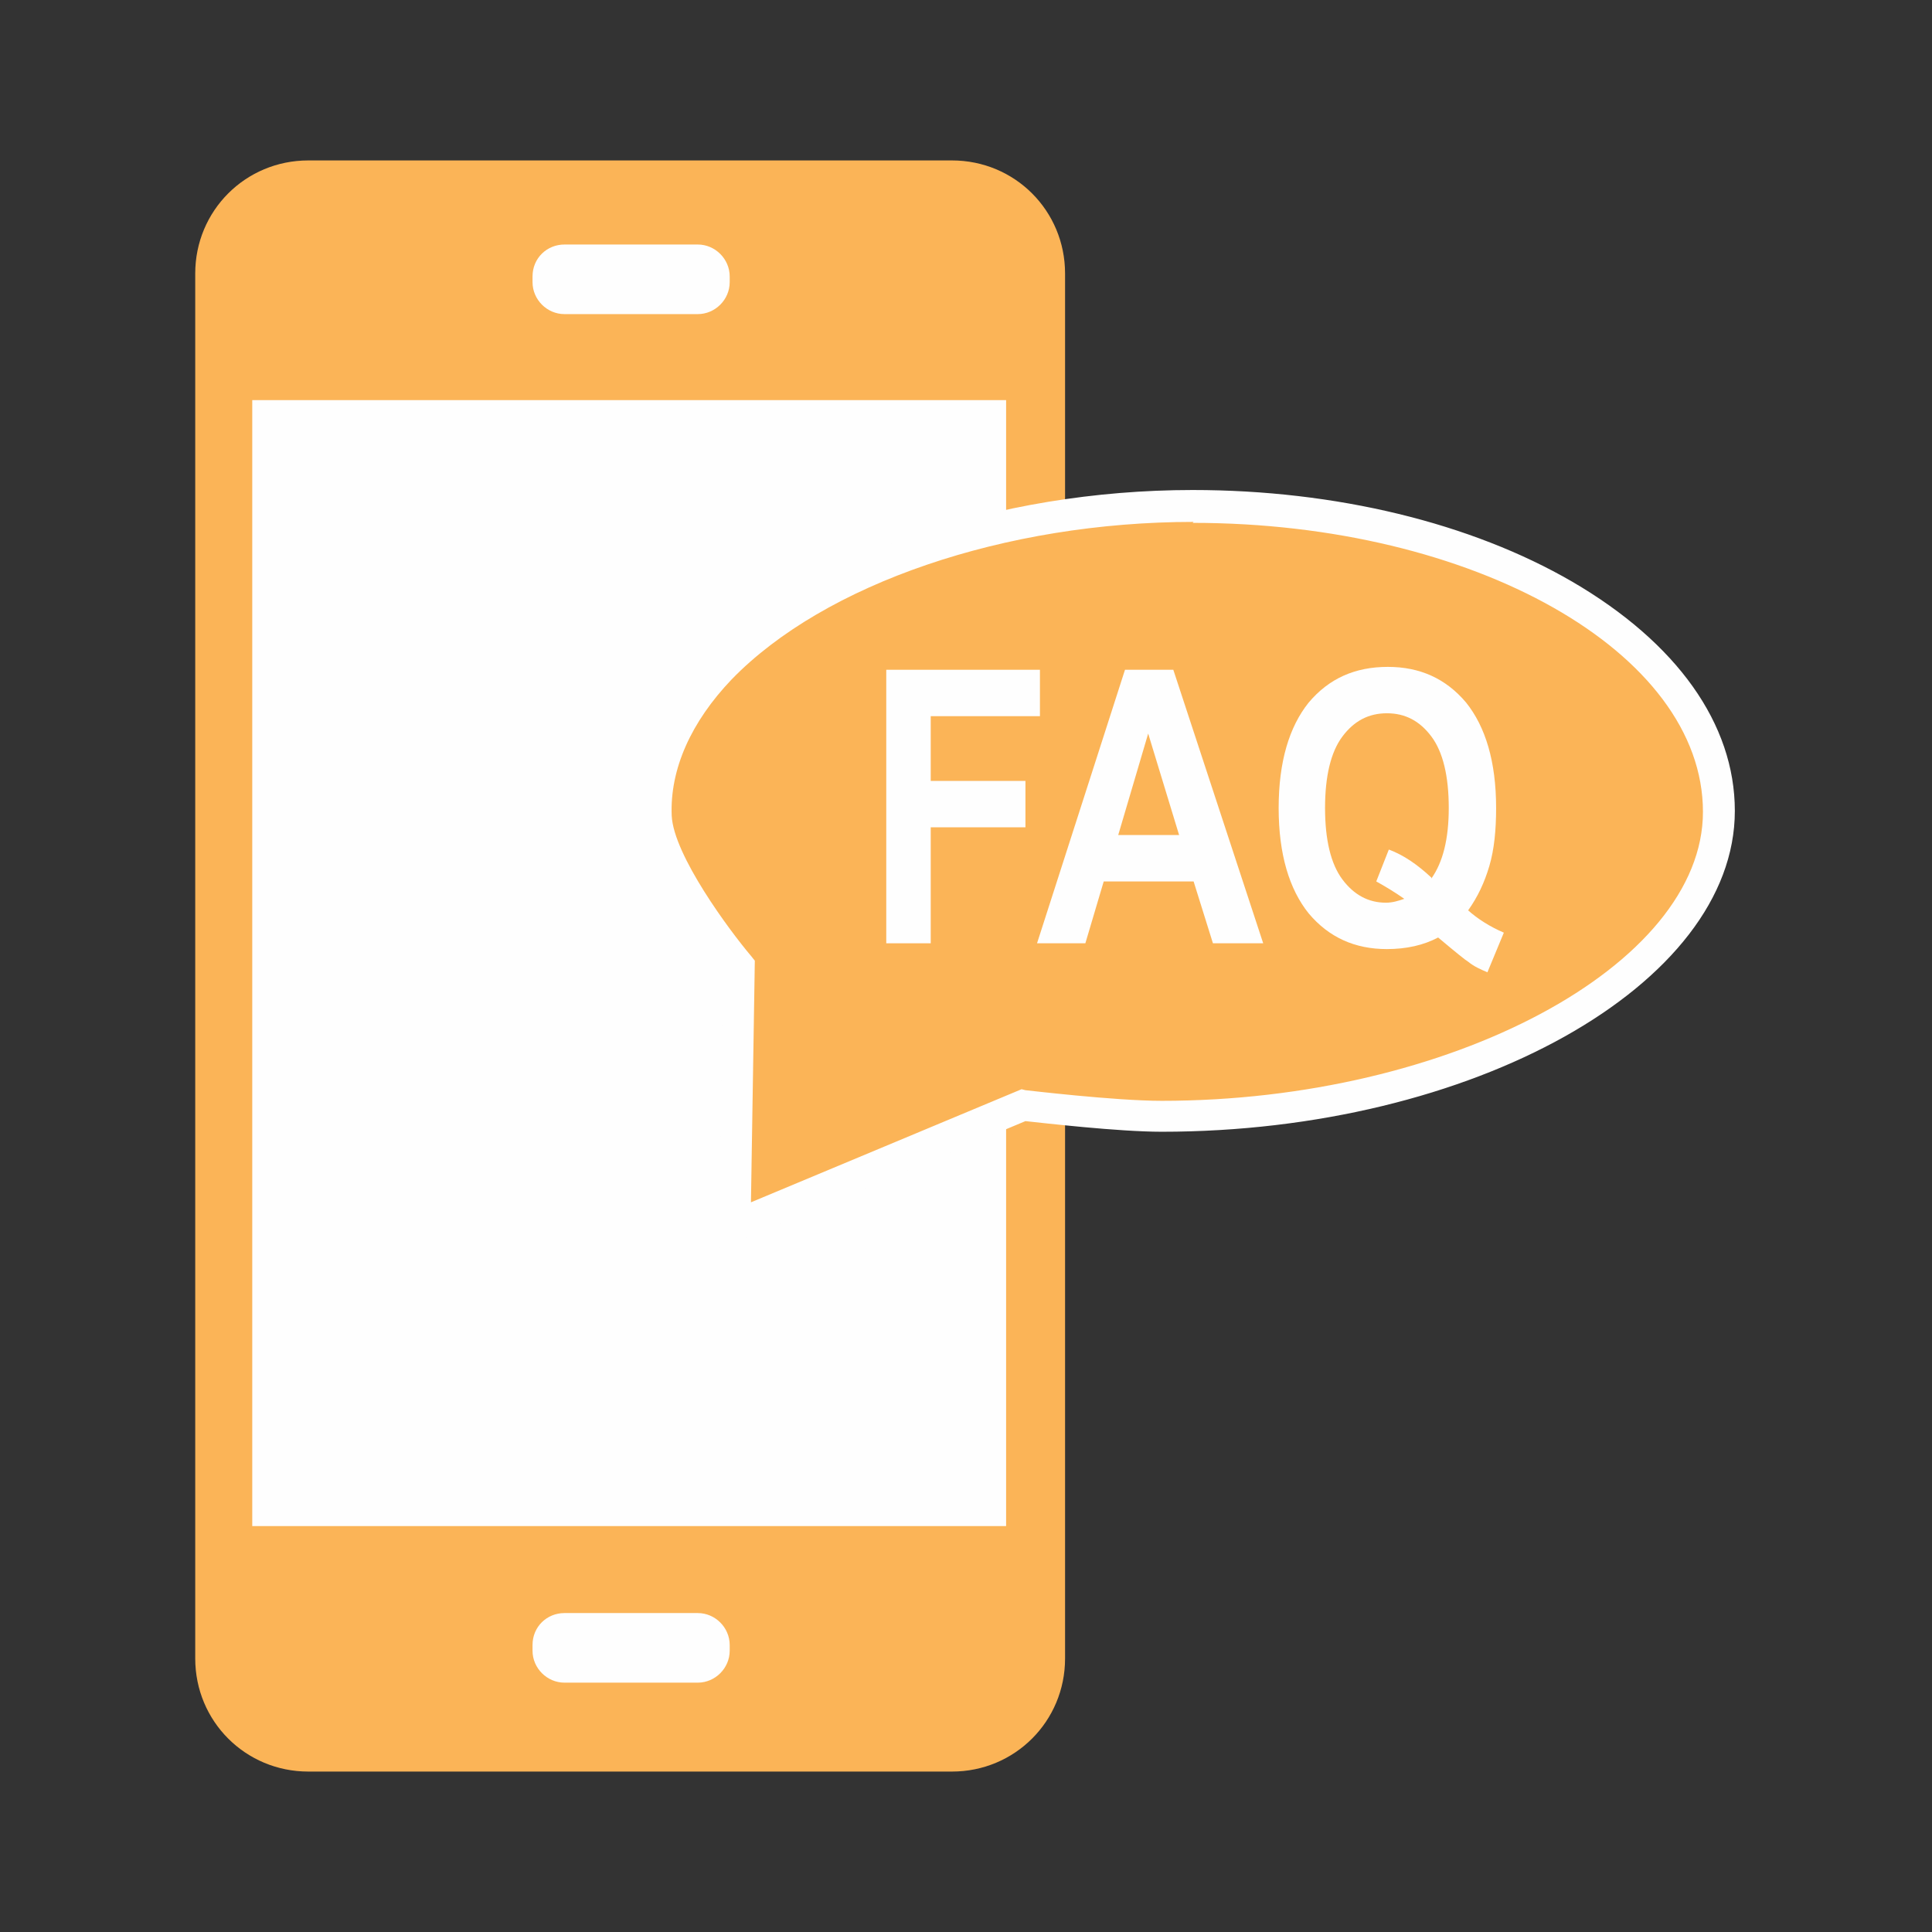 <?xml version="1.0" encoding="UTF-8"?>
<!DOCTYPE svg PUBLIC "-//W3C//DTD SVG 1.1//EN" "http://www.w3.org/Graphics/SVG/1.1/DTD/svg11.dtd">
<!-- Creator: CorelDRAW 2019 (64-Bit) -->
<svg xmlns="http://www.w3.org/2000/svg" xml:space="preserve" width="0.02in" height="0.02in" version="1.1" shape-rendering="geometricPrecision" text-rendering="geometricPrecision" image-rendering="optimizeQuality" fill-rule="evenodd" clip-rule="evenodd"
viewBox="0 0 19.99 19.99"
 xmlns:xlink="http://www.w3.org/1999/xlink"
 xmlns:xodm="http://www.corel.com/coreldraw/odm/2003">
 <rect x="0" y="0" width="19.99" height="19.99" fill="#333333" stroke="none"/>
 <g id="Layer_x0020_1">
  <rect fill="none" x="-0.01" y="-0" width="20" height="20"/>
  <g id="_2315016626560">
   <path fill="#FBB457" fill-rule="nonzero" d="M9.85 18.33l-6.66 0c-0.65,0 -1.17,-0.52 -1.17,-1.17l0 -14.33c0,-0.65 0.52,-1.17 1.17,-1.17l6.66 0c0.65,0 1.17,0.52 1.17,1.17l0 14.33c0,0.65 -0.52,1.17 -1.17,1.17z"/>
   <polygon fill="#FEFEFE" fill-rule="nonzero" points="2.61,15.79 10.41,15.79 10.41,4.14 2.61,4.14 "/>
   <path fill="#FEFEFE" fill-rule="nonzero" d="M7.22 17.41l-1.38 0c-0.18,0 -0.33,-0.15 -0.33,-0.33l0 -0.06c0,-0.19 0.15,-0.33 0.33,-0.33l1.38 0c0.18,0 0.33,0.15 0.33,0.33l0 0.06c0,0.18 -0.15,0.33 -0.33,0.33z"/>
   <path fill="#FEFEFE" fill-rule="nonzero" d="M7.22 3.25l-1.38 0c-0.18,0 -0.33,-0.15 -0.33,-0.33l0 -0.06c0,-0.19 0.15,-0.33 0.33,-0.33l1.38 0c0.18,0 0.33,0.15 0.33,0.33l0 0.06c0,0.18 -0.15,0.33 -0.33,0.33z"/>
   <path fill="#FBB457" fill-rule="nonzero" d="M12.35 5.24c-3.01,0 -5.62,1.46 -5.56,3.2 0.02,0.56 0.86,1.55 0.86,1.55l-0.04 2.69 2.99 -1.24c0,0 0.93,0.11 1.43,0.11 3.01,0 5.77,-1.41 5.77,-3.16 0,-1.74 -2.44,-3.15 -5.44,-3.15l0 0z"/>
   <path fill="#FEFEFE" fill-rule="nonzero" d="M12.35 5.4c-1.95,0 -3.82,0.64 -4.78,1.63 -0.42,0.44 -0.64,0.93 -0.62,1.41 0.02,0.41 0.6,1.19 0.82,1.45l0.04 0.05 -0.04 2.5 2.8 -1.17 0.04 0.01c0.01,0 0.92,0.11 1.41,0.11 2.98,0 5.6,-1.4 5.6,-2.99 0,-1.65 -2.37,-2.99 -5.28,-2.99l0 0 0 0zm-4.91 7.53l0.04 -2.88c-0.19,-0.22 -0.84,-1.06 -0.86,-1.6 -0.02,-0.57 0.22,-1.14 0.71,-1.65 1.01,-1.05 2.98,-1.73 5.01,-1.73 1.48,0 2.88,0.34 3.93,0.95 1.08,0.63 1.68,1.47 1.68,2.37 0,1.8 -2.72,3.32 -5.93,3.32 -0.45,0 -1.22,-0.09 -1.41,-0.11l-3.18 1.33 0 0 0 0z"/>
   <polygon fill="#FEFEFE" fill-rule="nonzero" points="9.17,9.76 9.17,6.93 10.76,6.93 10.76,7.41 9.63,7.41 9.63,8.08 10.61,8.08 10.61,8.56 9.63,8.56 9.63,9.76 "/>
   <path id="_1" fill="#FEFEFE" fill-rule="nonzero" d="M13.06 9.76l-0.51 0 -0.2 -0.64 -0.93 0 -0.19 0.64 -0.5 0 0.91 -2.83 0.5 0 0.93 2.83 0 0zm-0.86 -1.12l-0.32 -1.05 -0.31 1.05 0.64 0z"/>
   <path id="_2" fill="#FEFEFE" fill-rule="nonzero" d="M15.18 9.41c0.11,0.1 0.24,0.18 0.38,0.24l-0.17 0.41c-0.07,-0.03 -0.14,-0.06 -0.2,-0.11 -0.02,-0.01 -0.12,-0.09 -0.31,-0.25 -0.15,0.08 -0.33,0.12 -0.53,0.12 -0.33,0 -0.6,-0.12 -0.81,-0.37 -0.2,-0.25 -0.31,-0.61 -0.31,-1.09 0,-0.48 0.11,-0.84 0.31,-1.09 0.21,-0.25 0.48,-0.37 0.82,-0.37 0.33,0 0.6,0.12 0.81,0.37 0.2,0.25 0.31,0.61 0.31,1.09 0,0.23 -0.02,0.43 -0.07,0.6 -0.05,0.17 -0.12,0.32 -0.22,0.46l0 0zm-0.37 -0.32c0.12,-0.17 0.18,-0.41 0.18,-0.73 0,-0.33 -0.06,-0.58 -0.18,-0.74 -0.12,-0.16 -0.27,-0.24 -0.46,-0.24 -0.19,0 -0.34,0.08 -0.46,0.24 -0.12,0.16 -0.18,0.41 -0.18,0.74 0,0.33 0.06,0.58 0.18,0.74 0.12,0.16 0.27,0.24 0.45,0.24 0.07,0 0.13,-0.02 0.19,-0.04 -0.1,-0.07 -0.2,-0.13 -0.29,-0.18l0.13 -0.33c0.16,0.06 0.3,0.16 0.44,0.29l0 0z"/>
  </g>
 </g>
</svg>
